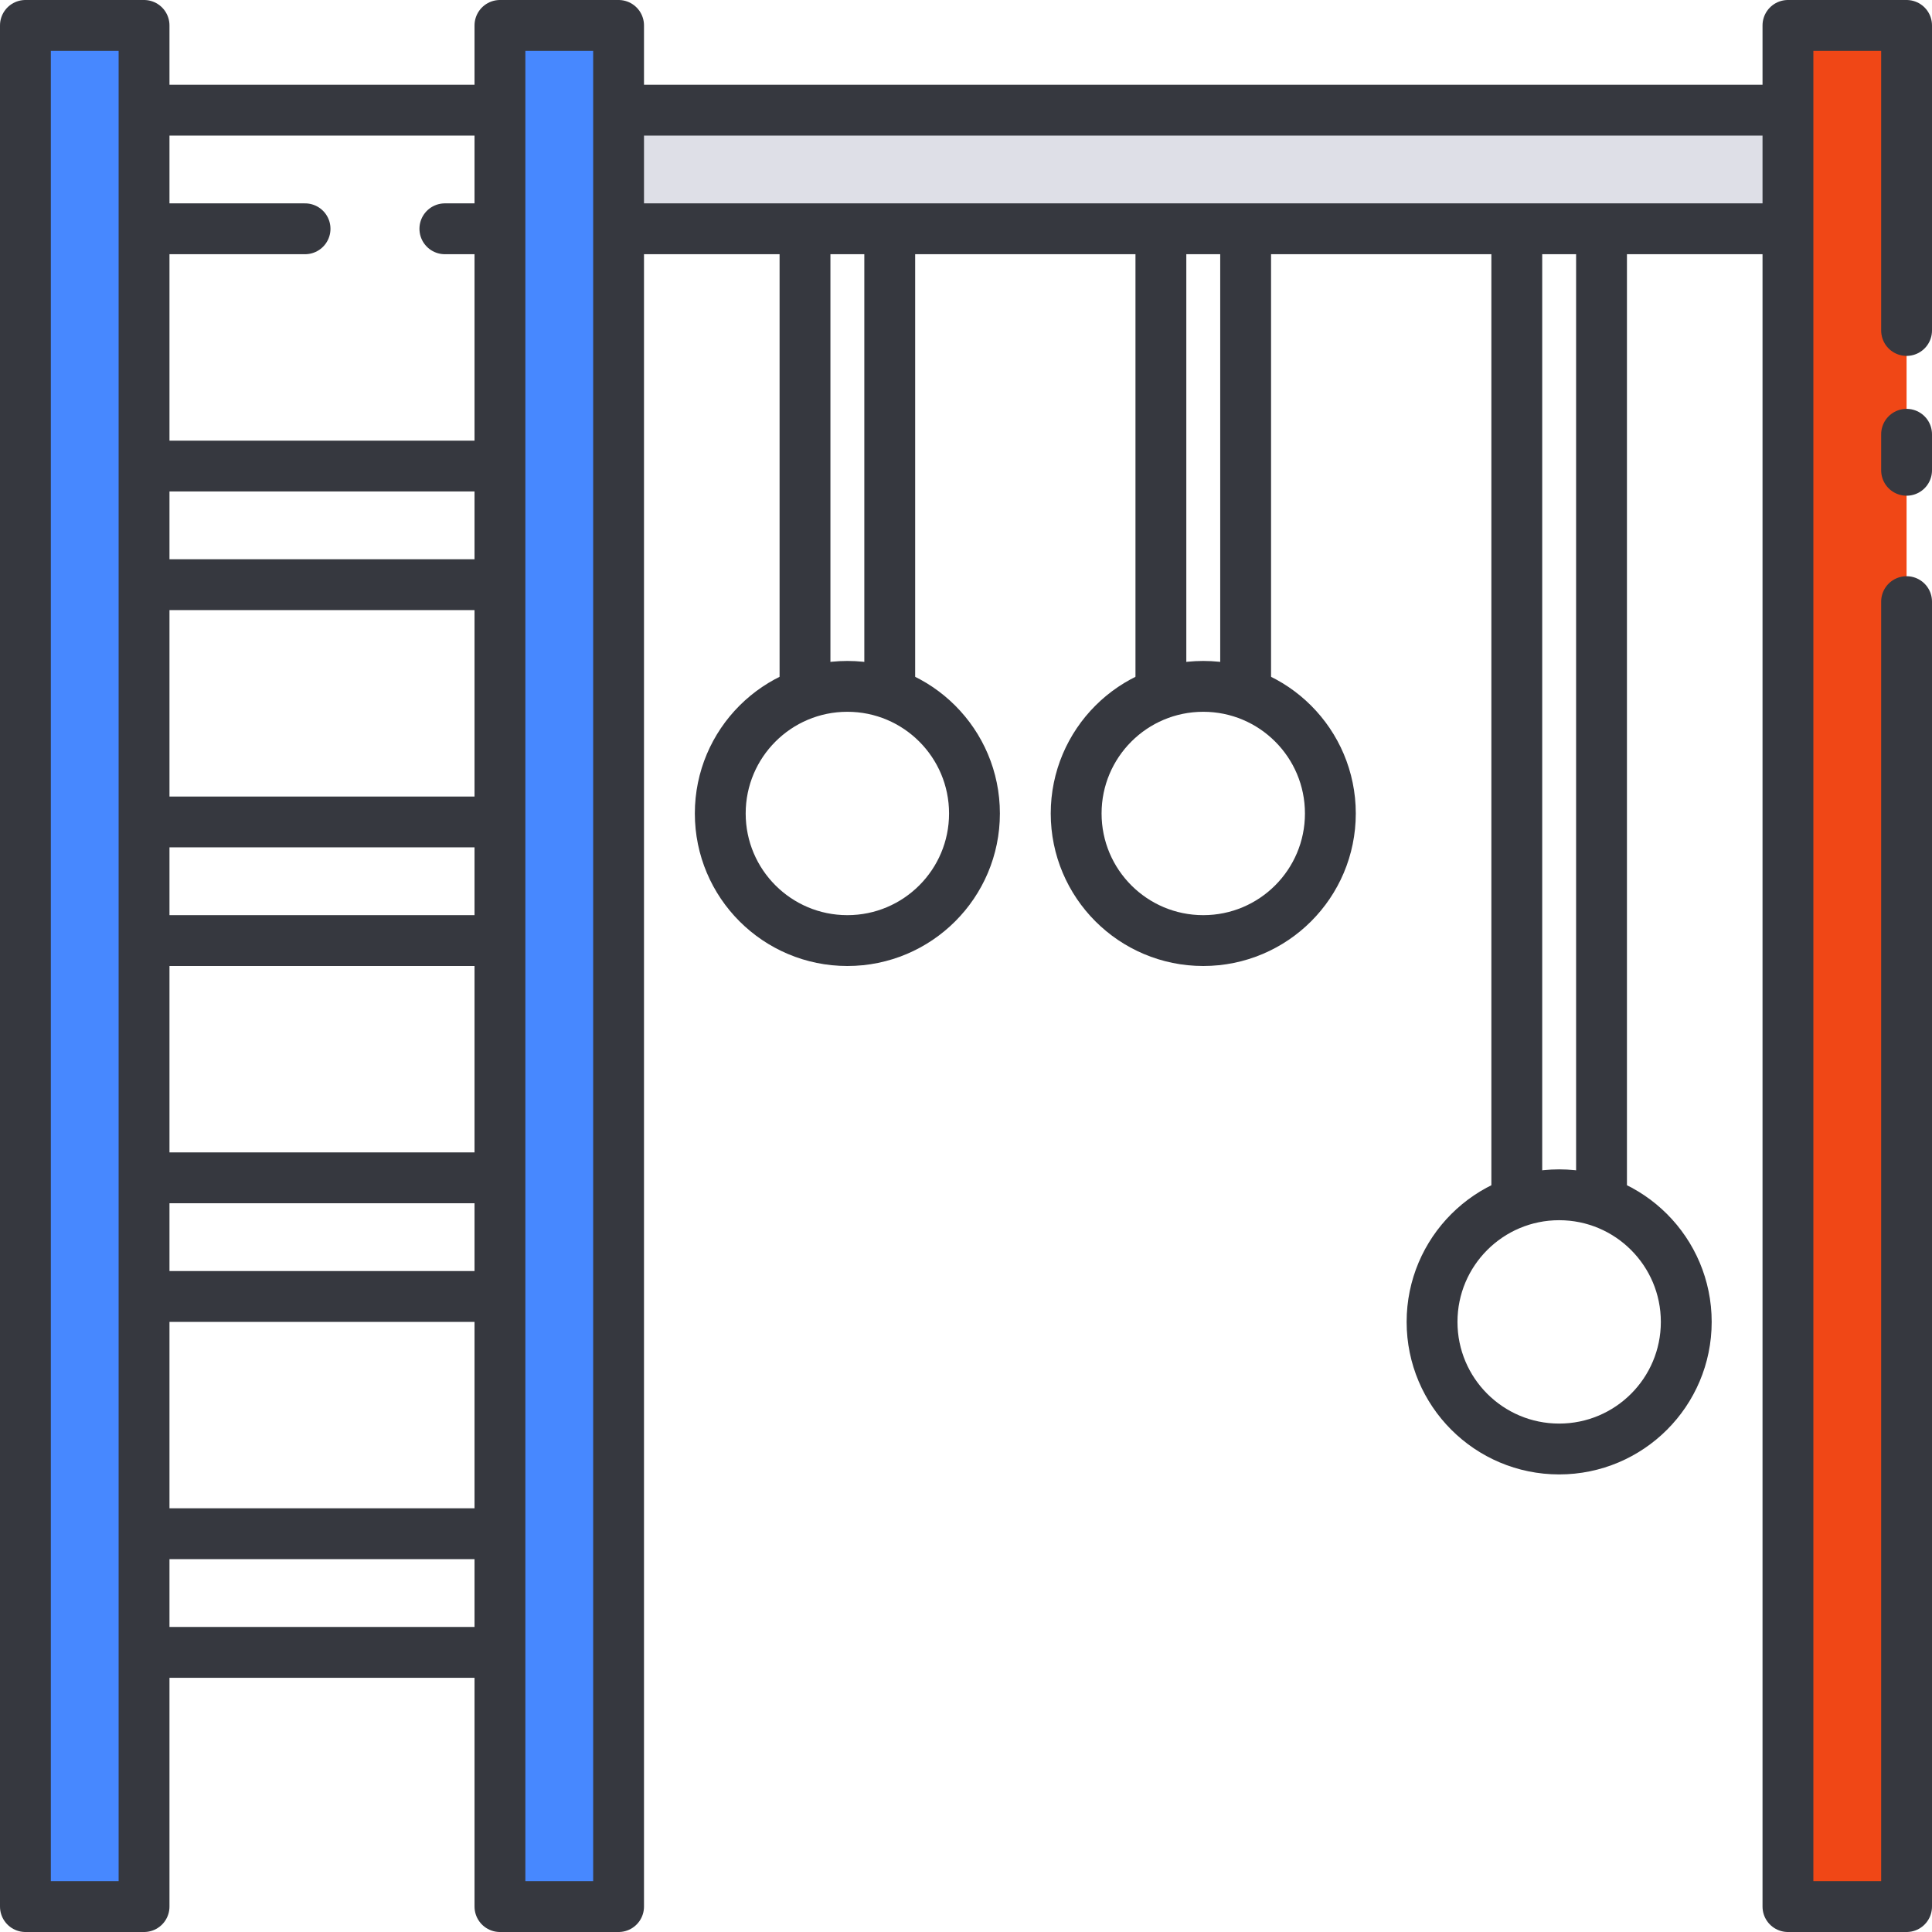 <svg width="114" height="114" viewBox="0 0 114 114" fill="none" xmlns="http://www.w3.org/2000/svg">
<g clip-path="url(#clip0_337_16410)">
<rect x="36" y="6" width="70" height="8" fill="#DEDFE7"/>
<path d="M29 1H37V113H29V1Z" fill="#4788FF"/>
<path d="M1 1H9V113H1V1Z" fill="#4788FF"/>
<path d="M105 1H112.5V112H105V1Z" fill="#F04716"/>
<path d="M105.5 6.5V1.5H112.5V19.5M105.5 6.5H36.5M105.5 6.5V13.5M36.5 6.5V1.5H29.5V6.5M36.5 6.5V13.5M36.5 13.5V112.5H29.5V97.5M36.5 13.5H47.5M105.5 13.5V112.5H112.5V35.5M105.5 13.5H94.5M29.5 13.5V6.5M29.5 13.5H26.25M29.5 13.5V27.5M8.5 13.5V6.5M8.5 13.5H18M8.5 13.5V27.5M8.5 6.5V1.5H1.5V112.5H8.5V97.5M8.5 6.5H29.5M112.5 27.75V25.625M29.5 27.5H8.5M29.5 27.5V34.5M8.5 27.5V34.5M8.5 34.5H29.5M8.5 34.5V48.5M29.5 34.5V48.5M8.5 48.5H29.5M8.5 48.5V55.5M29.5 48.5V55.5M29.5 55.5H8.5M29.5 55.5V69.5M8.5 55.5V69.5M8.5 69.5H29.5M8.5 69.5V76.5M29.5 69.5V76.5M29.5 76.5H8.5M29.5 76.5V90.5M8.5 76.5V90.5M8.5 90.5H29.5M8.5 90.5V97.5M29.5 90.5V97.5M29.5 97.5H8.5M47.5 13.5V40M47.5 13.5H52.5M52.5 13.5V40M52.5 13.5H68.5M68.5 13.5V40M68.5 13.5H73.5M73.5 13.5V40M73.5 13.5H89.5M89.5 13.5V70M89.5 13.5H94.5M94.5 13.5V70" stroke="#36383F" stroke-width="3" stroke-linecap="round" stroke-linejoin="round"/>
<circle cx="50" cy="48" r="7.5" stroke="#36383F" stroke-width="3"/>
<circle cx="71" cy="48" r="7.5" stroke="#36383F" stroke-width="3"/>
<circle cx="92" cy="78" r="7.5" stroke="#36383F" stroke-width="3"/>
</g>
<defs>
<clipPath id="clip0_337_16410">
<rect width="114" height="114" fill="white"/>
</clipPath>
</defs>
</svg>

